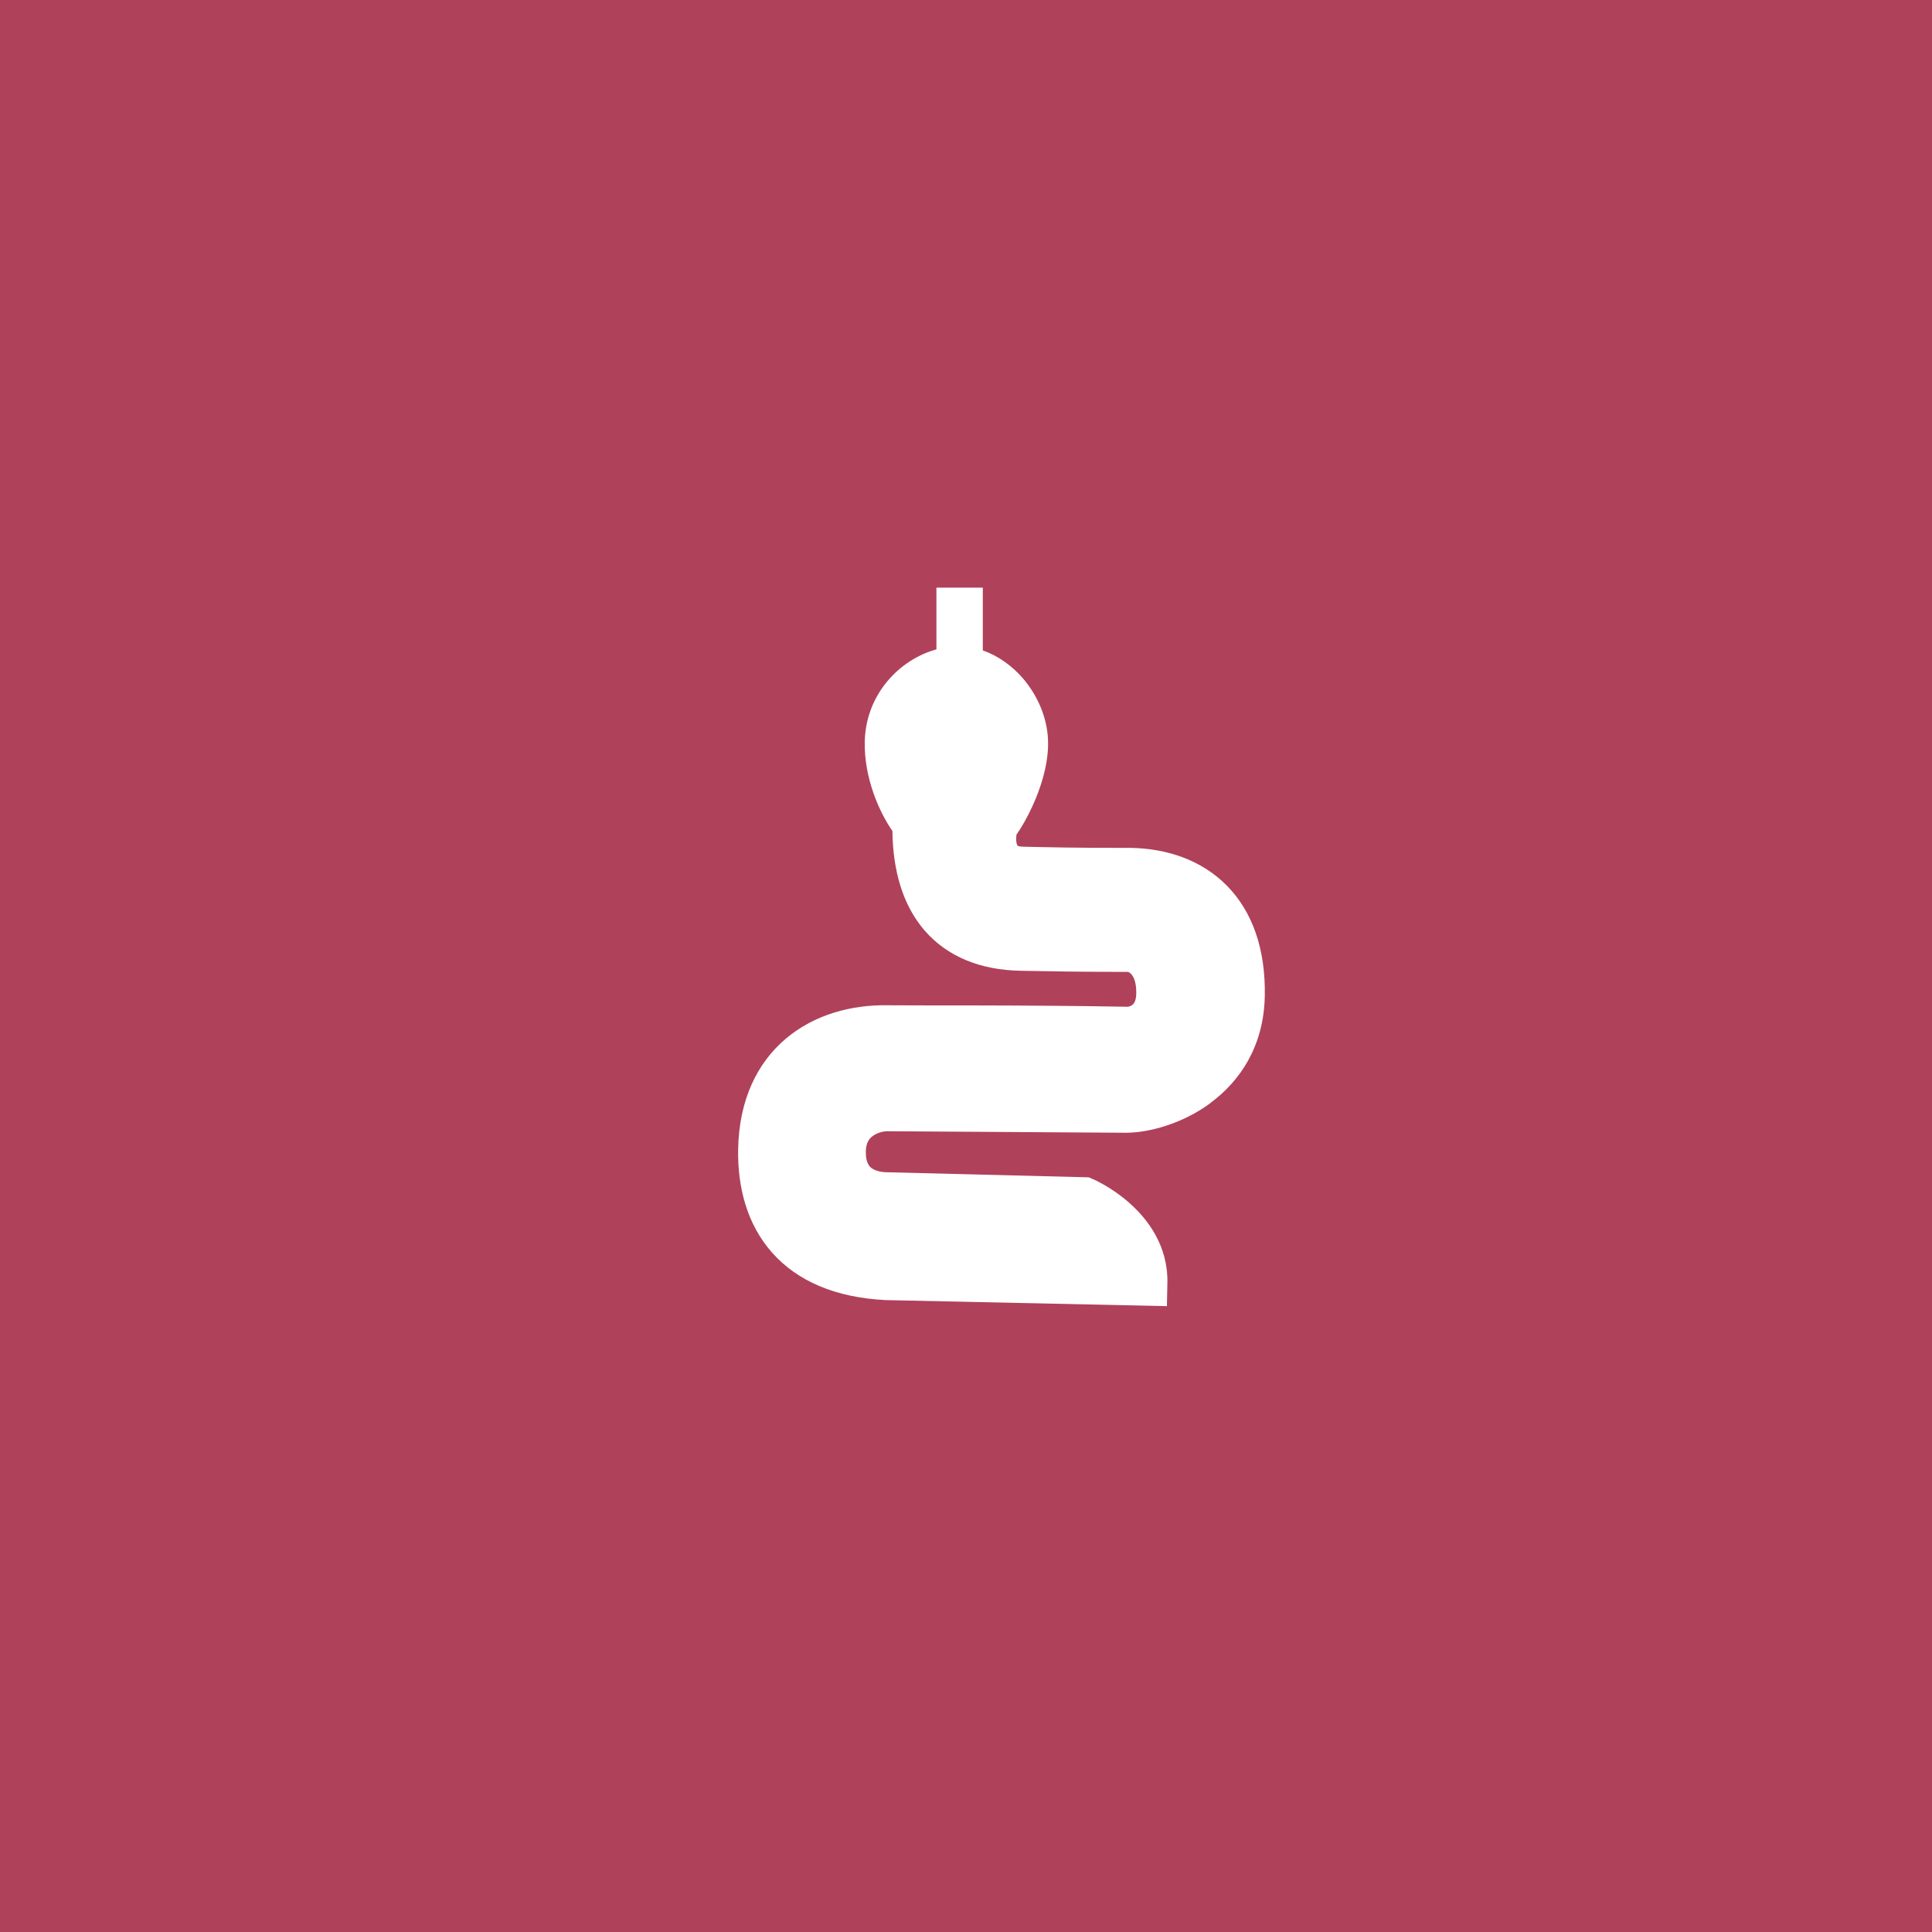 <?xml version="1.0" encoding="UTF-8"?>
<svg id="Layer_2" data-name="Layer 2" xmlns="http://www.w3.org/2000/svg" viewBox="0 0 479.81 479.81">
  <defs>
    <style>
      .cls-1 {
        fill: #970627;
        opacity: .76;
        stroke-width: 0px;
      }
    </style>
  </defs>
  <g id="Layer_1-2" data-name="Layer 1">
    <path class="cls-1" d="M0,0v479.81h479.81V0H0ZM300.64,273.93c-7.02,5.18-15.27,7.35-20.93,7.39h-.06l-59.42-.38c-.88.02-2.34.36-3.44,1.16-.86.61-1.72,1.61-1.76,3.85-.05,2.69.79,3.63,1.31,4.06.76.62,2.17,1.13,4.17,1.13h.15l49.75,1.25,1.02.46h.04s.04.02.07.04c.04.02.12.04.19.08.16.07.38.18.64.3.51.26,1.23.64,2.06,1.12,1.67.97,3.9,2.44,6.15,4.45,4.44,3.95,9.52,10.52,9.34,19.76l-.12,5.78-69.68-1.5h-.16c-12.44-.62-21.94-4.7-28.22-11.8-6.23-7.04-8.6-16.24-8.42-25.73.23-12.11,4.65-21.33,11.88-27.43,7.11-5.99,16.33-8.44,25.43-8.26,2.2.04,10.79.02,22.11.04,11.19.02,24.92.1,37.28.33.03,0,.07-.01.15-.01.1-.02.22-.04.36-.1.28-.08.53-.22.73-.38.19-.17.38-.39.54-.73.17-.36.37-.98.39-2.05.06-3.16-.85-4.43-1.27-4.85-.37-.41-.69-.51-.74-.54-.96,0-3.08,0-7.22-.02-4.29-.02-10.59-.08-19.49-.26-9.92-.18-18.18-3.45-23.87-10.03-5.44-6.31-7.85-14.9-7.97-24.69-3.19-4.56-7.05-13.08-6.87-22.14.22-11.62,8.46-20.4,17.8-22.96v-15.33h11.52v15.6c3.91,1.35,7.32,3.9,9.92,6.88,3.8,4.41,6.41,10.37,6.29,16.65-.1,5.44-1.94,10.81-3.73,14.8-1.35,3.01-2.89,5.69-4.12,7.41-.03.26-.06.54-.07.85-.02.7.06,1.25.19,1.58.06.17.1.25.14.29t.03.02s.07.07.25.12c.19.06.52.13,1.07.14,7.5.15,11.92.3,26.75.29h.12c8.95.18,17.51,3.02,23.79,9.4,6.31,6.42,9.62,15.71,9.4,27.39-.24,12.57-6.24,21.19-13.48,26.54Z"/>
  </g>
</svg>